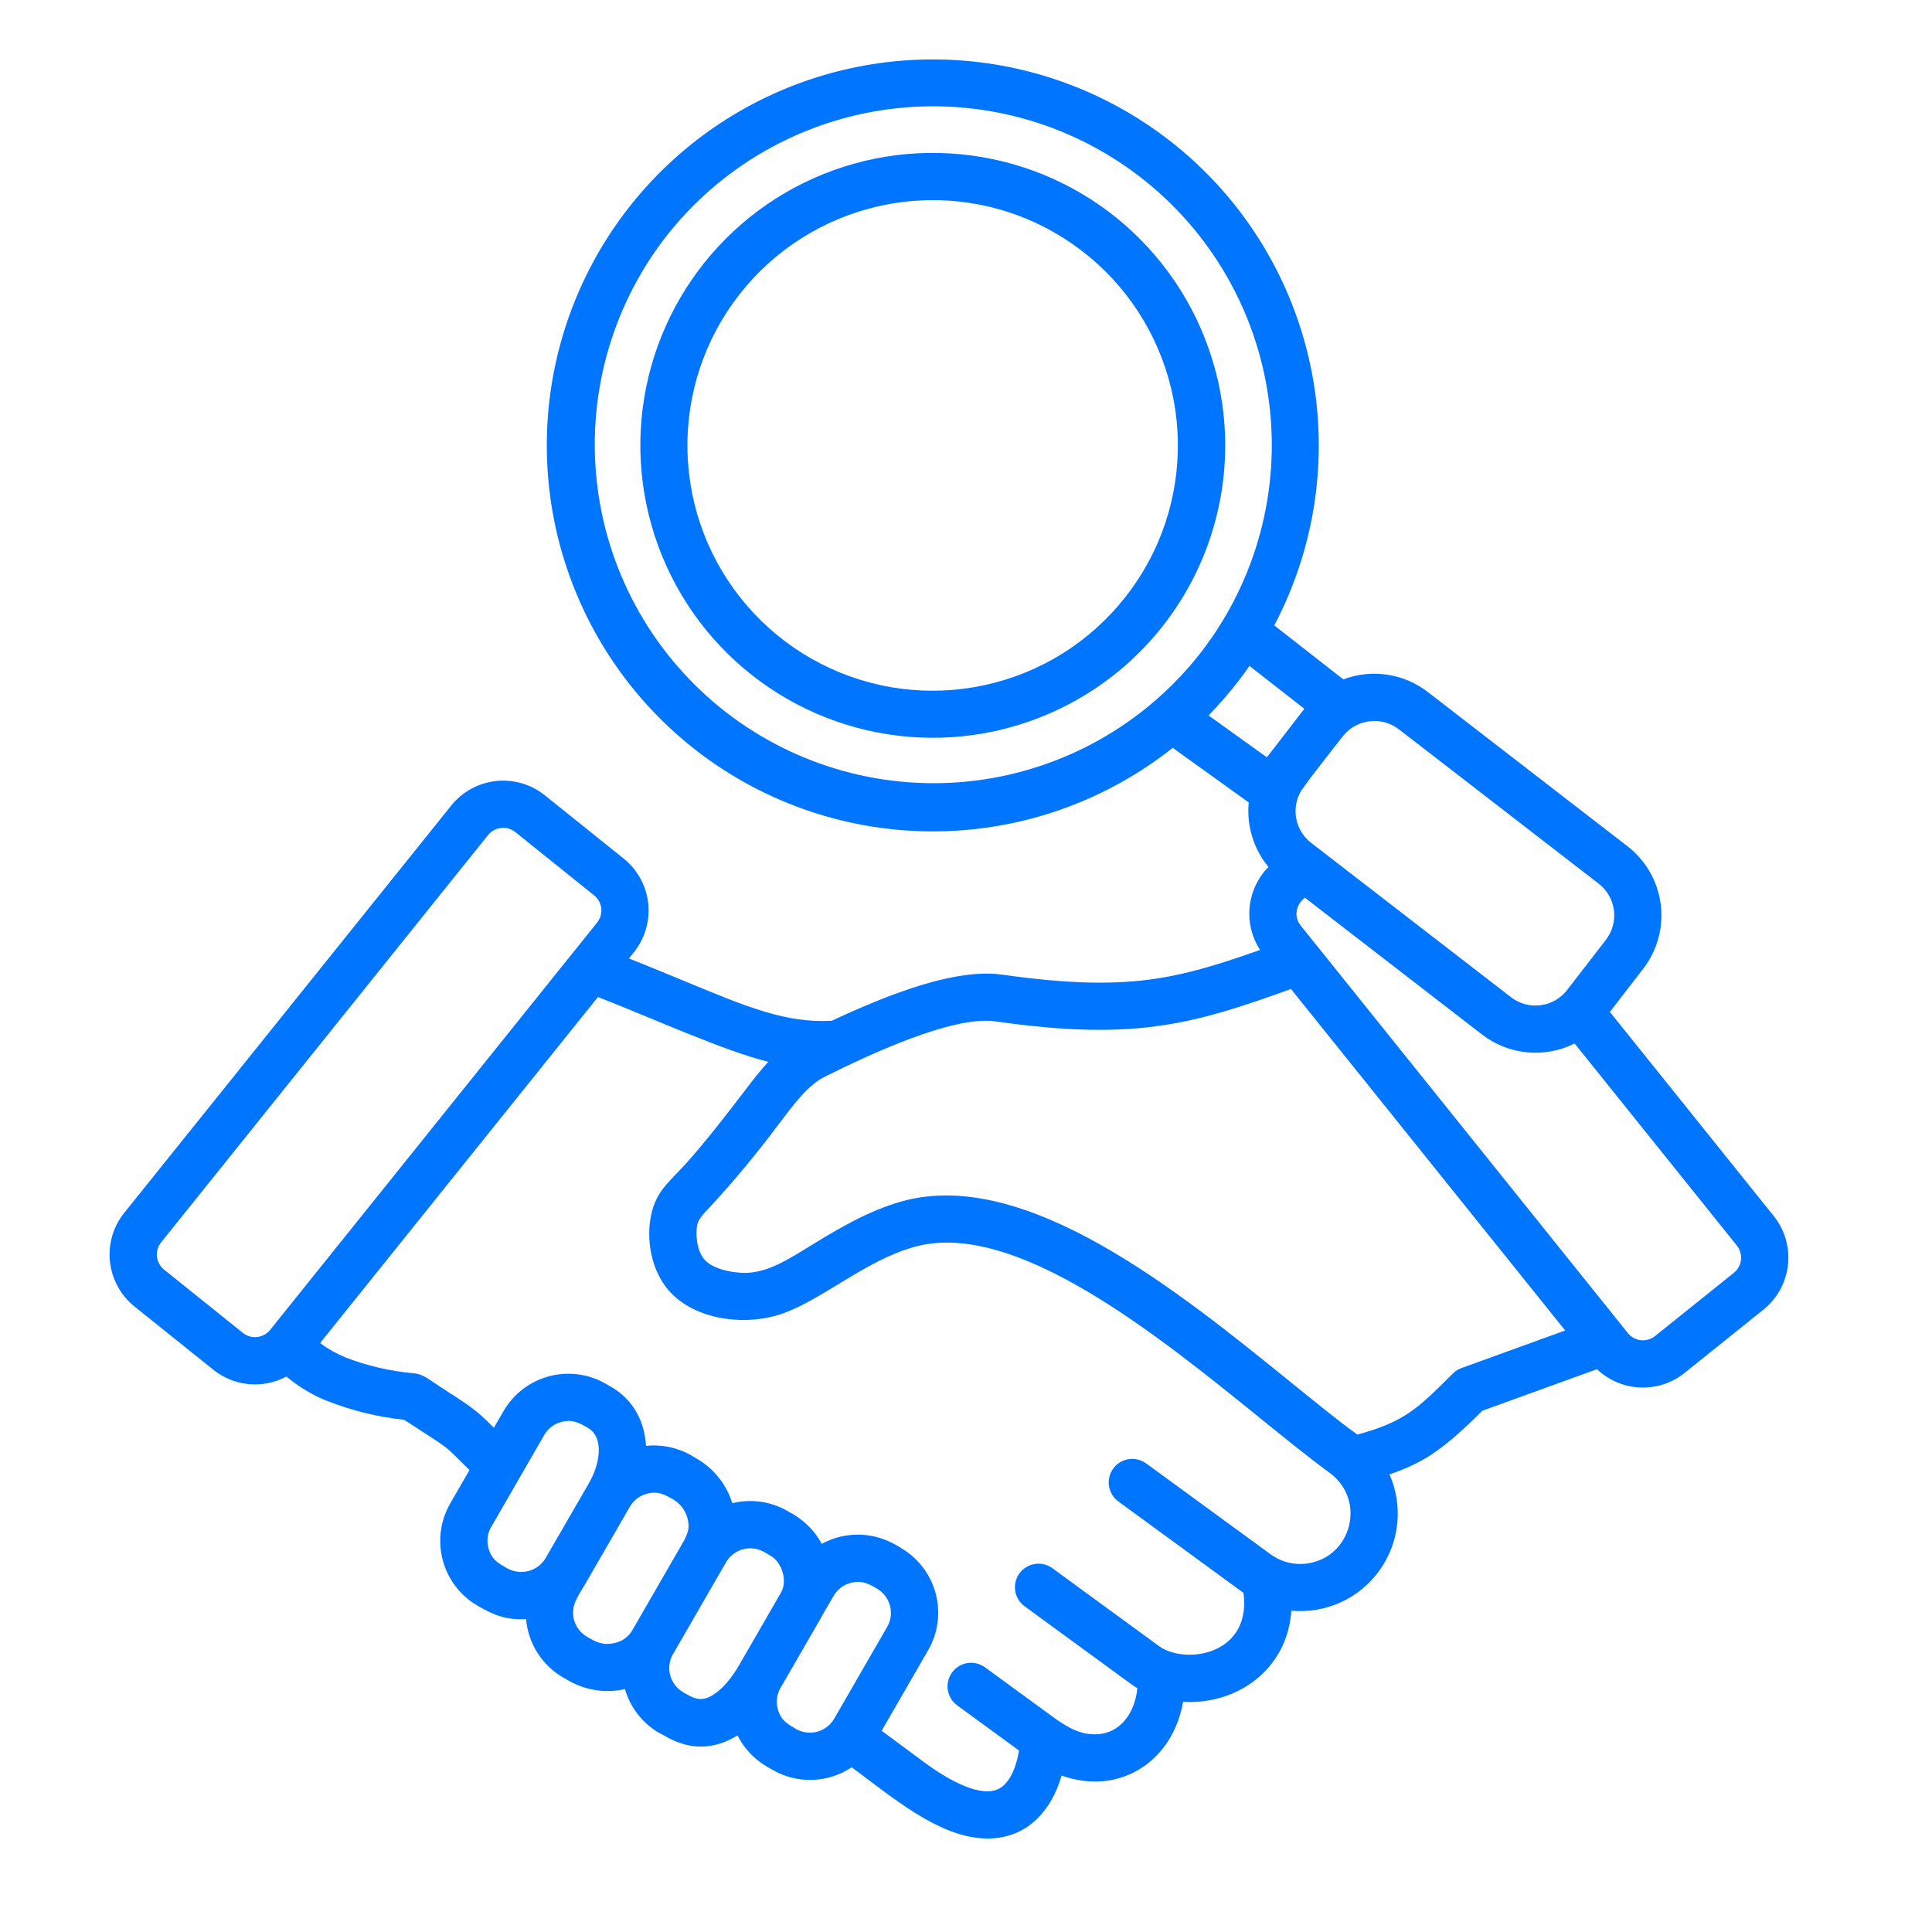 <svg width="38" height="38" viewBox="0 0 38 38" fill="none" xmlns="http://www.w3.org/2000/svg">
<path fill-rule="evenodd" clip-rule="evenodd" d="M13.488 5.68C14.095 4.723 14.971 3.965 16.007 3.504C17.043 3.043 18.192 2.899 19.31 3.089C20.428 3.279 21.465 3.795 22.29 4.573C23.115 5.351 23.692 6.355 23.948 7.459C23.958 7.488 23.964 7.517 23.968 7.547C24.288 9.023 24.013 10.565 23.205 11.84C22.396 13.116 21.119 14.021 19.647 14.362C19.619 14.372 19.59 14.378 19.56 14.382C18.452 14.621 17.298 14.527 16.243 14.112C15.188 13.697 14.279 12.98 13.63 12.05C12.981 11.121 12.622 10.02 12.596 8.887C12.571 7.754 12.881 6.638 13.488 5.68ZM17.291 4.054C16.202 4.298 15.231 4.912 14.544 5.791C13.856 6.67 13.495 7.76 13.522 8.876C13.548 9.992 13.961 11.064 14.689 11.909C15.417 12.755 16.416 13.322 17.515 13.514C18.615 13.705 19.747 13.51 20.718 12.961C21.689 12.411 22.44 11.542 22.843 10.502C23.245 9.461 23.275 8.313 22.925 7.253C22.576 6.193 21.871 5.287 20.928 4.689C20.394 4.348 19.797 4.117 19.173 4.008C18.549 3.899 17.909 3.915 17.291 4.054ZM26.409 14.484C26.273 14.661 25.636 15.463 25.569 15.594C25.485 15.757 25.461 15.945 25.5 16.124C25.54 16.303 25.641 16.463 25.786 16.576L29.721 19.615C29.886 19.742 30.094 19.798 30.301 19.772C30.507 19.745 30.695 19.638 30.822 19.474L31.587 18.484C31.714 18.319 31.77 18.11 31.744 17.904C31.718 17.697 31.61 17.51 31.446 17.382L27.511 14.342C27.346 14.216 27.138 14.16 26.931 14.187C26.725 14.213 26.538 14.32 26.41 14.484L26.409 14.484ZM13.073 4.688C12.003 6.085 11.528 7.849 11.753 9.594C11.978 11.34 12.885 12.925 14.275 14.005C15.666 15.084 17.427 15.569 19.174 15.355C20.921 15.14 22.512 14.243 23.599 12.859L23.643 12.803C24.716 11.401 25.189 9.631 24.957 7.881C24.726 6.131 23.81 4.544 22.41 3.469C21.009 2.394 19.24 1.918 17.489 2.147C15.739 2.375 14.15 3.29 13.073 4.688ZM23.771 14.072L24.918 14.896L25.655 13.941L24.576 13.098C24.511 13.192 24.443 13.284 24.373 13.376C24.186 13.619 23.985 13.852 23.771 14.072ZM25.665 17.656L29.153 20.35C29.409 20.547 29.715 20.668 30.037 20.698C30.358 20.729 30.682 20.669 30.971 20.524L34.163 24.5C34.225 24.579 34.254 24.679 34.243 24.779C34.232 24.878 34.182 24.97 34.105 25.033L32.551 26.28C32.472 26.342 32.372 26.371 32.273 26.36C32.173 26.349 32.082 26.299 32.019 26.221L25.584 18.206C25.45 18.039 25.477 17.807 25.665 17.656L25.665 17.656ZM16.137 31.839L15.351 33.201L15.35 33.2C15.279 33.326 15.26 33.474 15.298 33.614C15.36 33.843 15.493 33.911 15.66 34.008L15.66 34.009C15.785 34.079 15.934 34.098 16.073 34.061C16.212 34.023 16.331 33.933 16.405 33.809L17.452 31.995C17.523 31.869 17.542 31.721 17.505 31.581C17.468 31.442 17.377 31.322 17.252 31.249L17.253 31.248C17.082 31.15 16.953 31.074 16.73 31.134C16.591 31.17 16.472 31.261 16.399 31.385C16.313 31.535 16.218 31.688 16.137 31.839H16.137ZM11.586 29.167C11.793 28.814 11.895 28.276 11.562 28.084C11.391 27.985 11.262 27.909 11.039 27.969C10.969 27.987 10.905 28.019 10.848 28.062C10.791 28.105 10.743 28.16 10.707 28.221L9.66 30.036L9.659 30.035C9.588 30.161 9.569 30.309 9.607 30.449C9.669 30.679 9.802 30.747 9.969 30.843C10.095 30.916 10.245 30.937 10.387 30.902C10.528 30.867 10.65 30.778 10.727 30.654L11.586 29.167L11.586 29.167ZM14.282 30.725C14.355 30.601 14.474 30.51 14.614 30.472C14.753 30.435 14.901 30.453 15.027 30.524L15.027 30.524L15.136 30.588L15.136 30.587C15.39 30.722 15.491 31.1 15.362 31.323L14.546 32.737C14.417 32.962 14.207 33.254 13.957 33.374C13.753 33.471 13.616 33.389 13.435 33.284L13.435 33.283C13.311 33.21 13.22 33.092 13.182 32.952C13.145 32.813 13.163 32.664 13.234 32.539L13.235 32.539L14.282 30.725ZM13.462 30.288L12.431 32.075C12.394 32.135 12.346 32.187 12.289 32.228C12.232 32.269 12.167 32.298 12.099 32.313C11.86 32.372 11.723 32.296 11.543 32.192L11.543 32.191C11.481 32.155 11.427 32.108 11.384 32.051C11.34 31.994 11.309 31.929 11.29 31.86C11.214 31.575 11.38 31.383 11.532 31.12H11.531L12.39 29.633C12.426 29.571 12.474 29.517 12.531 29.473C12.588 29.43 12.652 29.398 12.722 29.38C12.946 29.32 13.077 29.398 13.246 29.495C13.378 29.574 13.475 29.7 13.517 29.847C13.575 30.043 13.532 30.143 13.461 30.288L13.462 30.288ZM11.761 19.61C12.818 20.021 14.256 20.677 15.112 20.884C14.95 21.059 14.798 21.258 14.632 21.475C14.29 21.923 13.843 22.5 13.479 22.9C13.161 23.25 12.912 23.424 12.81 23.884C12.703 24.362 12.803 24.978 13.15 25.378C13.669 25.977 14.679 26.087 15.389 25.837C16.191 25.555 17.023 24.789 17.994 24.522C19.955 23.982 22.741 26.238 24.784 27.892C25.285 28.298 25.743 28.669 26.16 28.974C26.87 29.505 26.59 30.614 25.729 30.749C25.6 30.769 25.469 30.764 25.342 30.734C25.216 30.703 25.097 30.648 24.992 30.572L22.543 28.783C22.443 28.711 22.319 28.681 22.198 28.7C22.076 28.719 21.968 28.785 21.895 28.885C21.823 28.984 21.793 29.108 21.812 29.23C21.831 29.351 21.898 29.46 21.997 29.532L24.458 31.33C24.62 32.556 23.306 32.749 22.797 32.377L20.702 30.847C20.653 30.81 20.597 30.784 20.538 30.769C20.478 30.754 20.416 30.752 20.356 30.761C20.295 30.77 20.237 30.791 20.185 30.823C20.133 30.855 20.087 30.897 20.051 30.946C20.015 30.996 19.989 31.052 19.975 31.111C19.961 31.171 19.959 31.233 19.968 31.293C19.978 31.354 20 31.412 20.032 31.464C20.064 31.516 20.107 31.561 20.156 31.596L22.251 33.126C22.289 33.154 22.329 33.181 22.37 33.205C22.324 33.683 22.039 34.109 21.539 34.112C21.269 34.113 21.061 34.013 20.782 33.822L19.373 32.794C19.324 32.758 19.268 32.732 19.209 32.718C19.15 32.703 19.088 32.701 19.028 32.71C18.968 32.72 18.91 32.741 18.859 32.773C18.807 32.805 18.761 32.846 18.726 32.895C18.69 32.945 18.664 33 18.65 33.06C18.635 33.119 18.633 33.18 18.642 33.24C18.652 33.3 18.673 33.358 18.705 33.41C18.737 33.462 18.778 33.507 18.828 33.543L20.043 34.431C20.002 34.686 19.889 35.06 19.646 35.183C19.304 35.357 18.701 35.05 18.162 34.65L17.341 34.042L18.256 32.457C18.451 32.119 18.504 31.717 18.403 31.34C18.302 30.962 18.055 30.641 17.717 30.445C17.643 30.396 17.565 30.353 17.483 30.318C17.172 30.175 16.82 30.146 16.489 30.235C16.376 30.265 16.266 30.309 16.163 30.366C16.038 30.132 15.852 29.937 15.626 29.799L15.627 29.798L15.491 29.721C15.162 29.53 14.772 29.475 14.403 29.566C14.297 29.223 14.074 28.928 13.774 28.732L13.6 28.629L13.6 28.628C13.33 28.472 13.016 28.405 12.706 28.439C12.679 27.939 12.437 27.518 12.024 27.28L11.915 27.217C11.577 27.022 11.175 26.969 10.798 27.07C10.42 27.171 10.098 27.418 9.903 27.756L9.714 28.082C9.33 27.693 9.233 27.652 8.588 27.23C8.425 27.123 8.316 27.026 8.14 27.011C7.676 26.97 7.221 26.864 6.787 26.696L6.788 26.694C6.613 26.623 6.448 26.53 6.296 26.416L11.761 19.61ZM11.687 17.612L10.133 16.364C10.054 16.302 9.954 16.274 9.855 16.285C9.755 16.296 9.664 16.345 9.601 16.423L3.167 24.438C3.105 24.517 3.076 24.617 3.087 24.716C3.098 24.816 3.148 24.907 3.226 24.971L4.779 26.218C4.858 26.28 4.958 26.309 5.057 26.298C5.157 26.287 5.248 26.237 5.312 26.159L11.746 18.144C11.808 18.066 11.837 17.966 11.826 17.866C11.815 17.766 11.765 17.675 11.688 17.612L11.687 17.612ZM31.411 26.93C31.641 27.149 31.942 27.277 32.258 27.29C32.575 27.304 32.886 27.202 33.133 27.004L34.687 25.757C34.957 25.539 35.129 25.224 35.167 24.879C35.205 24.534 35.104 24.189 34.887 23.918L31.664 19.903L32.322 19.051C32.599 18.691 32.722 18.236 32.664 17.785C32.606 17.335 32.372 16.925 32.013 16.647L28.078 13.607C27.846 13.429 27.572 13.312 27.282 13.27C26.992 13.227 26.696 13.259 26.422 13.363L25.063 12.301C25.737 11.022 26.032 9.577 25.913 8.136C25.794 6.695 25.266 5.318 24.392 4.167C23.517 3.016 22.331 2.139 20.975 1.638C19.619 1.138 18.148 1.035 16.735 1.342C15.322 1.649 14.027 2.353 13 3.371C11.974 4.39 11.259 5.68 10.941 7.09C10.623 8.5 10.714 9.972 11.204 11.332C11.694 12.693 12.562 13.885 13.706 14.769L13.731 14.789C15.074 15.816 16.722 16.367 18.413 16.352C20.104 16.338 21.741 15.759 23.066 14.709L24.561 15.783C24.539 16.01 24.562 16.238 24.629 16.456C24.695 16.674 24.804 16.876 24.949 17.052C24.74 17.264 24.61 17.542 24.579 17.839C24.549 18.135 24.621 18.433 24.784 18.684C24.037 18.948 23.421 19.143 22.77 19.244C21.953 19.371 21.046 19.359 19.703 19.169C19.129 19.087 18.38 19.268 17.651 19.533C17.194 19.699 16.746 19.896 16.36 20.077C15.462 20.126 14.719 19.817 13.465 19.298C13.135 19.161 12.772 19.011 12.37 18.851L12.47 18.727C12.686 18.457 12.787 18.111 12.749 17.767C12.712 17.422 12.539 17.107 12.269 16.889L10.715 15.642C10.445 15.425 10.099 15.325 9.755 15.362C9.41 15.4 9.094 15.572 8.877 15.842L2.443 23.856C2.226 24.127 2.125 24.472 2.163 24.817C2.201 25.161 2.373 25.477 2.643 25.695L4.197 26.942C4.397 27.102 4.64 27.2 4.895 27.224C5.15 27.248 5.407 27.196 5.633 27.075C5.872 27.274 6.14 27.436 6.428 27.553L6.428 27.551C6.916 27.745 7.428 27.871 7.95 27.925L8.078 28.009C8.928 28.564 8.687 28.38 9.234 28.914L8.855 29.572C8.66 29.91 8.608 30.312 8.709 30.689C8.81 31.067 9.057 31.388 9.395 31.583L9.395 31.584C9.716 31.77 9.968 31.869 10.347 31.845C10.367 32.081 10.444 32.309 10.572 32.51C10.699 32.71 10.872 32.877 11.078 32.995L11.19 33.059C11.524 33.249 11.918 33.308 12.292 33.222C12.398 33.587 12.64 33.898 12.97 34.088C13.072 34.115 13.686 34.64 14.506 34.133C14.635 34.39 14.836 34.604 15.086 34.748L15.086 34.749L15.197 34.812C15.435 34.95 15.707 35.017 15.982 35.008C16.257 34.999 16.523 34.913 16.752 34.76C17.58 35.374 18.451 36.114 19.341 36.159C20.159 36.199 20.668 35.652 20.881 34.923C22.021 35.33 23.067 34.643 23.27 33.473C24.347 33.535 25.324 32.822 25.399 31.68C25.731 31.711 26.066 31.654 26.37 31.516C26.674 31.378 26.936 31.162 27.131 30.891C27.326 30.62 27.447 30.303 27.482 29.971C27.517 29.639 27.464 29.304 27.329 28.998C27.58 28.918 27.821 28.809 28.048 28.676C28.579 28.36 29.123 27.769 29.159 27.746L31.412 26.93H31.411ZM28.754 26.905C28.687 26.928 28.627 26.965 28.577 27.015C27.879 27.709 27.628 27.963 26.699 28.216C26.368 27.985 25.825 27.54 25.37 27.172C23.17 25.39 20.17 22.96 17.75 23.626C17.07 23.813 16.451 24.191 15.949 24.498C15.519 24.761 15.105 25.035 14.652 25.036C14.406 25.036 14.021 24.965 13.852 24.77C13.708 24.604 13.673 24.276 13.716 24.084C13.741 23.974 13.829 23.882 13.975 23.729C14.45 23.213 14.898 22.673 15.316 22.111C15.623 21.71 15.886 21.345 16.226 21.176C17.08 20.75 18.738 19.97 19.576 20.089C21.012 20.293 22 20.302 22.912 20.16C23.733 20.032 24.464 19.787 25.392 19.452L30.785 26.169L28.754 26.905Z" fill="#0075FF"/>
</svg>
